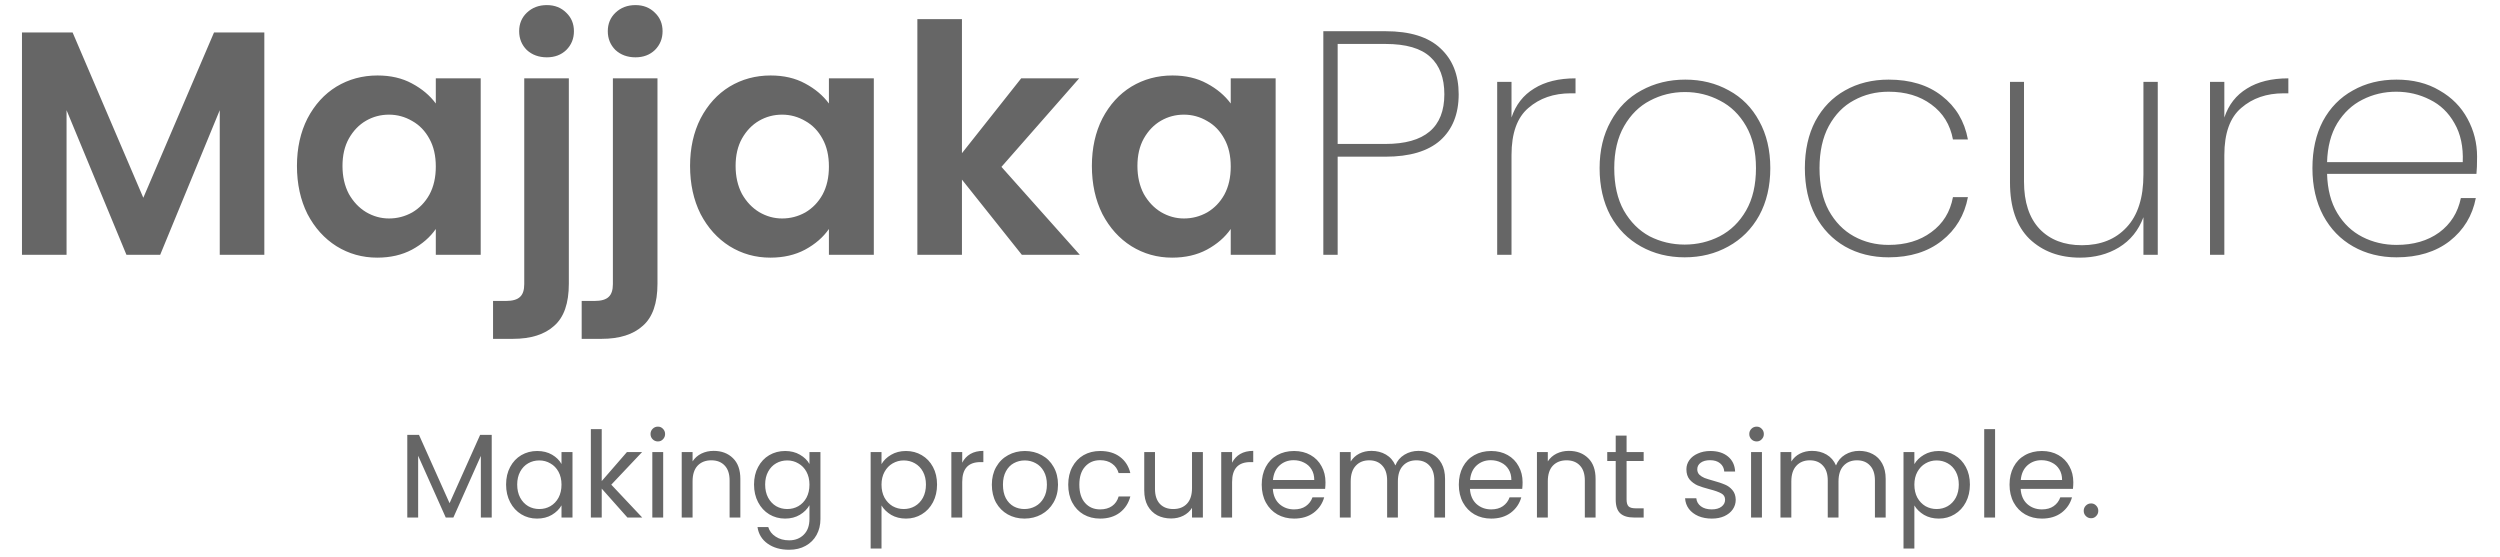 <svg width="314" height="70" viewBox="0 0 314 70" fill="none" xmlns="http://www.w3.org/2000/svg">
<path d="M33.2 4.08V32H27.6V13.84L20.12 32H15.88L8.36 13.84V32H2.76V4.08H9.12L18 24.84L26.88 4.08H33.2ZM37.297 20.84C37.297 18.6 37.737 16.613 38.617 14.88C39.523 13.147 40.737 11.813 42.257 10.88C43.803 9.947 45.523 9.48 47.417 9.48C49.07 9.48 50.51 9.813 51.737 10.48C52.99 11.147 53.99 11.987 54.737 13V9.84H60.377V32H54.737V28.76C54.017 29.8 53.017 30.667 51.737 31.36C50.483 32.027 49.03 32.36 47.377 32.36C45.51 32.36 43.803 31.88 42.257 30.92C40.737 29.96 39.523 28.613 38.617 26.88C37.737 25.12 37.297 23.107 37.297 20.84ZM54.737 20.92C54.737 19.56 54.47 18.4 53.937 17.44C53.403 16.453 52.683 15.707 51.777 15.2C50.87 14.667 49.897 14.4 48.857 14.4C47.817 14.4 46.857 14.653 45.977 15.16C45.097 15.667 44.377 16.413 43.817 17.4C43.283 18.36 43.017 19.507 43.017 20.84C43.017 22.173 43.283 23.347 43.817 24.36C44.377 25.347 45.097 26.107 45.977 26.64C46.883 27.173 47.843 27.44 48.857 27.44C49.897 27.44 50.87 27.187 51.777 26.68C52.683 26.147 53.403 25.4 53.937 24.44C54.47 23.453 54.737 22.28 54.737 20.92ZM68.686 7.2C67.673 7.2 66.833 6.893 66.166 6.28C65.526 5.64 65.206 4.853 65.206 3.92C65.206 2.987 65.526 2.213 66.166 1.6C66.833 0.96 67.673 0.64 68.686 0.64C69.673 0.64 70.486 0.96 71.126 1.6C71.766 2.213 72.086 2.987 72.086 3.92C72.086 4.853 71.766 5.64 71.126 6.28C70.486 6.893 69.673 7.2 68.686 7.2ZM71.446 35.64C71.446 38.093 70.833 39.853 69.606 40.92C68.406 42.013 66.673 42.56 64.406 42.56H61.926V37.8H63.526C64.379 37.8 64.979 37.627 65.326 37.28C65.673 36.96 65.846 36.427 65.846 35.68V9.84H71.446V35.64ZM79.819 7.2C78.805 7.2 77.965 6.893 77.299 6.28C76.659 5.64 76.339 4.853 76.339 3.92C76.339 2.987 76.659 2.213 77.299 1.6C77.965 0.96 78.805 0.64 79.819 0.64C80.805 0.64 81.619 0.96 82.259 1.6C82.899 2.213 83.219 2.987 83.219 3.92C83.219 4.853 82.899 5.64 82.259 6.28C81.619 6.893 80.805 7.2 79.819 7.2ZM82.579 35.64C82.579 38.093 81.965 39.853 80.739 40.92C79.539 42.013 77.805 42.56 75.539 42.56H73.059V37.8H74.659C75.512 37.8 76.112 37.627 76.459 37.28C76.805 36.96 76.979 36.427 76.979 35.68V9.84H82.579V35.64ZM86.672 20.84C86.672 18.6 87.112 16.613 87.992 14.88C88.898 13.147 90.112 11.813 91.632 10.88C93.178 9.947 94.898 9.48 96.792 9.48C98.445 9.48 99.885 9.813 101.112 10.48C102.365 11.147 103.365 11.987 104.112 13V9.84H109.752V32H104.112V28.76C103.392 29.8 102.392 30.667 101.112 31.36C99.858 32.027 98.405 32.36 96.752 32.36C94.885 32.36 93.178 31.88 91.632 30.92C90.112 29.96 88.898 28.613 87.992 26.88C87.112 25.12 86.672 23.107 86.672 20.84ZM104.112 20.92C104.112 19.56 103.845 18.4 103.312 17.44C102.778 16.453 102.058 15.707 101.152 15.2C100.245 14.667 99.272 14.4 98.232 14.4C97.192 14.4 96.232 14.653 95.352 15.16C94.472 15.667 93.752 16.413 93.192 17.4C92.658 18.36 92.392 19.507 92.392 20.84C92.392 22.173 92.658 23.347 93.192 24.36C93.752 25.347 94.472 26.107 95.352 26.64C96.258 27.173 97.218 27.44 98.232 27.44C99.272 27.44 100.245 27.187 101.152 26.68C102.058 26.147 102.778 25.4 103.312 24.44C103.845 23.453 104.112 22.28 104.112 20.92ZM128.341 32L120.821 22.56V32H115.221V2.4H120.821V19.24L128.261 9.84H135.541L125.781 20.96L135.621 32H128.341ZM137.14 20.84C137.14 18.6 137.58 16.613 138.46 14.88C139.367 13.147 140.58 11.813 142.1 10.88C143.647 9.947 145.367 9.48 147.26 9.48C148.914 9.48 150.354 9.813 151.58 10.48C152.834 11.147 153.834 11.987 154.58 13V9.84H160.22V32H154.58V28.76C153.86 29.8 152.86 30.667 151.58 31.36C150.327 32.027 148.874 32.36 147.22 32.36C145.354 32.36 143.647 31.88 142.1 30.92C140.58 29.96 139.367 28.613 138.46 26.88C137.58 25.12 137.14 23.107 137.14 20.84ZM154.58 20.92C154.58 19.56 154.314 18.4 153.78 17.44C153.247 16.453 152.527 15.707 151.62 15.2C150.714 14.667 149.74 14.4 148.7 14.4C147.66 14.4 146.7 14.653 145.82 15.16C144.94 15.667 144.22 16.413 143.66 17.4C143.127 18.36 142.86 19.507 142.86 20.84C142.86 22.173 143.127 23.347 143.66 24.36C144.22 25.347 144.94 26.107 145.82 26.64C146.727 27.173 147.687 27.44 148.7 27.44C149.74 27.44 150.714 27.187 151.62 26.68C152.527 26.147 153.247 25.4 153.78 24.44C154.314 23.453 154.58 22.28 154.58 20.92ZM183.21 11.84C183.21 14.32 182.436 16.253 180.89 17.64C179.343 19 177.05 19.68 174.01 19.68H168.01V32H166.21V3.92H174.01C177.103 3.92 179.41 4.64 180.93 6.08C182.45 7.493 183.21 9.413 183.21 11.84ZM174.01 18.08C178.943 18.08 181.41 16 181.41 11.84C181.41 9.787 180.823 8.227 179.65 7.16C178.476 6.067 176.596 5.52 174.01 5.52H168.01V18.08H174.01ZM189.846 14.76C190.379 13.16 191.326 11.947 192.686 11.12C194.046 10.267 195.779 9.84 197.886 9.84V11.72H197.286C195.152 11.72 193.379 12.333 191.966 13.56C190.552 14.76 189.846 16.733 189.846 19.48V32H188.046V10.28H189.846V14.76ZM211.59 32.32C209.563 32.32 207.737 31.867 206.11 30.96C204.483 30.053 203.203 28.76 202.27 27.08C201.363 25.373 200.91 23.387 200.91 21.12C200.91 18.88 201.377 16.92 202.31 15.24C203.243 13.533 204.523 12.24 206.15 11.36C207.803 10.453 209.643 10 211.67 10C213.697 10 215.523 10.453 217.15 11.36C218.777 12.24 220.043 13.52 220.95 15.2C221.883 16.88 222.35 18.853 222.35 21.12C222.35 23.387 221.883 25.373 220.95 27.08C220.017 28.76 218.723 30.053 217.07 30.96C215.443 31.867 213.617 32.32 211.59 32.32ZM211.59 30.72C213.163 30.72 214.63 30.373 215.99 29.68C217.377 28.96 218.483 27.88 219.31 26.44C220.137 25 220.55 23.227 220.55 21.12C220.55 19.04 220.137 17.28 219.31 15.84C218.483 14.4 217.39 13.333 216.03 12.64C214.67 11.92 213.203 11.56 211.63 11.56C210.057 11.56 208.59 11.92 207.23 12.64C205.897 13.333 204.817 14.4 203.99 15.84C203.163 17.28 202.75 19.04 202.75 21.12C202.75 23.227 203.15 25 203.95 26.44C204.777 27.88 205.857 28.96 207.19 29.68C208.55 30.373 210.017 30.72 211.59 30.72ZM226.691 21.12C226.691 18.853 227.131 16.88 228.011 15.2C228.918 13.52 230.158 12.24 231.731 11.36C233.331 10.453 235.158 10 237.211 10C239.931 10 242.158 10.68 243.891 12.04C245.651 13.4 246.745 15.227 247.171 17.52H245.291C244.945 15.653 244.038 14.187 242.571 13.12C241.131 12.053 239.345 11.52 237.211 11.52C235.611 11.52 234.158 11.88 232.851 12.6C231.545 13.293 230.491 14.373 229.691 15.84C228.918 17.28 228.531 19.04 228.531 21.12C228.531 23.227 228.918 25 229.691 26.44C230.491 27.88 231.545 28.96 232.851 29.68C234.158 30.4 235.611 30.76 237.211 30.76C239.345 30.76 241.131 30.227 242.571 29.16C244.038 28.093 244.945 26.627 245.291 24.76H247.171C246.745 27.027 245.651 28.853 243.891 30.24C242.131 31.627 239.905 32.32 237.211 32.32C235.158 32.32 233.331 31.867 231.731 30.96C230.158 30.053 228.918 28.76 228.011 27.08C227.131 25.373 226.691 23.387 226.691 21.12ZM271.015 10.28V32H269.215V27.28C268.602 28.933 267.575 30.2 266.135 31.08C264.722 31.933 263.095 32.36 261.255 32.36C258.668 32.36 256.548 31.573 254.895 30C253.268 28.4 252.455 26.04 252.455 22.92V10.28H254.215V22.8C254.215 25.387 254.868 27.373 256.175 28.76C257.482 30.12 259.255 30.8 261.495 30.8C263.842 30.8 265.708 30.053 267.095 28.56C268.508 27.067 269.215 24.853 269.215 21.92V10.28H271.015ZM279.377 14.76C279.91 13.16 280.857 11.947 282.217 11.12C283.577 10.267 285.31 9.84 287.417 9.84V11.72H286.817C284.684 11.72 282.91 12.333 281.497 13.56C280.084 14.76 279.377 16.733 279.377 19.48V32H277.577V10.28H279.377V14.76ZM311.121 19.68C311.121 20.64 311.095 21.36 311.041 21.84H292.281C292.335 23.787 292.761 25.427 293.561 26.76C294.361 28.093 295.415 29.093 296.721 29.76C298.028 30.427 299.455 30.76 301.001 30.76C303.135 30.76 304.921 30.24 306.361 29.2C307.801 28.133 308.708 26.693 309.081 24.88H310.961C310.535 27.093 309.441 28.893 307.681 30.28C305.921 31.64 303.695 32.32 301.001 32.32C298.975 32.32 297.161 31.867 295.561 30.96C293.961 30.053 292.708 28.76 291.801 27.08C290.895 25.373 290.441 23.387 290.441 21.12C290.441 18.853 290.881 16.88 291.761 15.2C292.668 13.52 293.921 12.24 295.521 11.36C297.121 10.453 298.948 10 301.001 10C303.081 10 304.881 10.453 306.401 11.36C307.948 12.24 309.121 13.427 309.921 14.92C310.721 16.387 311.121 17.973 311.121 19.68ZM309.321 20.36C309.401 18.44 309.055 16.813 308.281 15.48C307.535 14.147 306.508 13.16 305.201 12.52C303.895 11.853 302.481 11.52 300.961 11.52C299.441 11.52 298.028 11.853 296.721 12.52C295.441 13.16 294.388 14.147 293.561 15.48C292.761 16.813 292.335 18.44 292.281 20.36H309.321Z" fill="black" fill-opacity="0.6"/>
<path d="M61.76 54.62V65H60.395V57.26L56.945 65H55.985L52.52 57.245V65H51.155V54.62H52.625L56.465 63.2L60.305 54.62H61.76ZM63.565 60.86C63.565 60.02 63.735 59.285 64.075 58.655C64.415 58.015 64.88 57.52 65.47 57.17C66.07 56.82 66.735 56.645 67.465 56.645C68.185 56.645 68.81 56.8 69.34 57.11C69.87 57.42 70.265 57.81 70.525 58.28V56.78H71.905V65H70.525V63.47C70.255 63.95 69.85 64.35 69.31 64.67C68.78 64.98 68.16 65.135 67.45 65.135C66.72 65.135 66.06 64.955 65.47 64.595C64.88 64.235 64.415 63.73 64.075 63.08C63.735 62.43 63.565 61.69 63.565 60.86ZM70.525 60.875C70.525 60.255 70.4 59.715 70.15 59.255C69.9 58.795 69.56 58.445 69.13 58.205C68.71 57.955 68.245 57.83 67.735 57.83C67.225 57.83 66.76 57.95 66.34 58.19C65.92 58.43 65.585 58.78 65.335 59.24C65.085 59.7 64.96 60.24 64.96 60.86C64.96 61.49 65.085 62.04 65.335 62.51C65.585 62.97 65.92 63.325 66.34 63.575C66.76 63.815 67.225 63.935 67.735 63.935C68.245 63.935 68.71 63.815 69.13 63.575C69.56 63.325 69.9 62.97 70.15 62.51C70.4 62.04 70.525 61.495 70.525 60.875ZM78.802 65L75.577 61.37V65H74.212V53.9H75.577V60.425L78.742 56.78H80.647L76.777 60.875L80.662 65H78.802ZM82.636 55.445C82.376 55.445 82.156 55.355 81.976 55.175C81.796 54.995 81.706 54.775 81.706 54.515C81.706 54.255 81.796 54.035 81.976 53.855C82.156 53.675 82.376 53.585 82.636 53.585C82.886 53.585 83.096 53.675 83.266 53.855C83.446 54.035 83.536 54.255 83.536 54.515C83.536 54.775 83.446 54.995 83.266 55.175C83.096 55.355 82.886 55.445 82.636 55.445ZM83.296 56.78V65H81.931V56.78H83.296ZM89.628 56.63C90.628 56.63 91.438 56.935 92.058 57.545C92.678 58.145 92.988 59.015 92.988 60.155V65H91.638V60.35C91.638 59.53 91.433 58.905 91.023 58.475C90.613 58.035 90.053 57.815 89.343 57.815C88.623 57.815 88.048 58.04 87.618 58.49C87.198 58.94 86.988 59.595 86.988 60.455V65H85.623V56.78H86.988V57.95C87.258 57.53 87.623 57.205 88.083 56.975C88.553 56.745 89.068 56.63 89.628 56.63ZM98.608 56.645C99.317 56.645 99.938 56.8 100.468 57.11C101.008 57.42 101.408 57.81 101.668 58.28V56.78H103.048V65.18C103.048 65.93 102.888 66.595 102.568 67.175C102.248 67.765 101.788 68.225 101.188 68.555C100.598 68.885 99.907 69.05 99.118 69.05C98.037 69.05 97.138 68.795 96.418 68.285C95.698 67.775 95.272 67.08 95.142 66.2H96.493C96.642 66.7 96.953 67.1 97.422 67.4C97.892 67.71 98.457 67.865 99.118 67.865C99.868 67.865 100.478 67.63 100.948 67.16C101.428 66.69 101.668 66.03 101.668 65.18V63.455C101.398 63.935 100.998 64.335 100.468 64.655C99.938 64.975 99.317 65.135 98.608 65.135C97.877 65.135 97.213 64.955 96.612 64.595C96.022 64.235 95.558 63.73 95.218 63.08C94.877 62.43 94.707 61.69 94.707 60.86C94.707 60.02 94.877 59.285 95.218 58.655C95.558 58.015 96.022 57.52 96.612 57.17C97.213 56.82 97.877 56.645 98.608 56.645ZM101.668 60.875C101.668 60.255 101.543 59.715 101.293 59.255C101.043 58.795 100.703 58.445 100.273 58.205C99.853 57.955 99.388 57.83 98.877 57.83C98.368 57.83 97.903 57.95 97.483 58.19C97.062 58.43 96.728 58.78 96.478 59.24C96.228 59.7 96.103 60.24 96.103 60.86C96.103 61.49 96.228 62.04 96.478 62.51C96.728 62.97 97.062 63.325 97.483 63.575C97.903 63.815 98.368 63.935 98.877 63.935C99.388 63.935 99.853 63.815 100.273 63.575C100.703 63.325 101.043 62.97 101.293 62.51C101.543 62.04 101.668 61.495 101.668 60.875ZM110.718 58.295C110.988 57.825 111.388 57.435 111.918 57.125C112.458 56.805 113.083 56.645 113.793 56.645C114.523 56.645 115.183 56.82 115.773 57.17C116.373 57.52 116.843 58.015 117.183 58.655C117.523 59.285 117.693 60.02 117.693 60.86C117.693 61.69 117.523 62.43 117.183 63.08C116.843 63.73 116.373 64.235 115.773 64.595C115.183 64.955 114.523 65.135 113.793 65.135C113.093 65.135 112.473 64.98 111.933 64.67C111.403 64.35 110.998 63.955 110.718 63.485V68.9H109.353V56.78H110.718V58.295ZM116.298 60.86C116.298 60.24 116.173 59.7 115.923 59.24C115.673 58.78 115.333 58.43 114.903 58.19C114.483 57.95 114.018 57.83 113.508 57.83C113.008 57.83 112.543 57.955 112.113 58.205C111.693 58.445 111.353 58.8 111.093 59.27C110.843 59.73 110.718 60.265 110.718 60.875C110.718 61.495 110.843 62.04 111.093 62.51C111.353 62.97 111.693 63.325 112.113 63.575C112.543 63.815 113.008 63.935 113.508 63.935C114.018 63.935 114.483 63.815 114.903 63.575C115.333 63.325 115.673 62.97 115.923 62.51C116.173 62.04 116.298 61.49 116.298 60.86ZM120.855 58.115C121.095 57.645 121.435 57.28 121.875 57.02C122.325 56.76 122.87 56.63 123.51 56.63V58.04H123.15C121.62 58.04 120.855 58.87 120.855 60.53V65H119.49V56.78H120.855V58.115ZM128.671 65.135C127.901 65.135 127.201 64.96 126.571 64.61C125.951 64.26 125.461 63.765 125.101 63.125C124.751 62.475 124.576 61.725 124.576 60.875C124.576 60.035 124.756 59.295 125.116 58.655C125.486 58.005 125.986 57.51 126.616 57.17C127.246 56.82 127.951 56.645 128.731 56.645C129.511 56.645 130.216 56.82 130.846 57.17C131.476 57.51 131.971 58 132.331 58.64C132.701 59.28 132.886 60.025 132.886 60.875C132.886 61.725 132.696 62.475 132.316 63.125C131.946 63.765 131.441 64.26 130.801 64.61C130.161 64.96 129.451 65.135 128.671 65.135ZM128.671 63.935C129.161 63.935 129.621 63.82 130.051 63.59C130.481 63.36 130.826 63.015 131.086 62.555C131.356 62.095 131.491 61.535 131.491 60.875C131.491 60.215 131.361 59.655 131.101 59.195C130.841 58.735 130.501 58.395 130.081 58.175C129.661 57.945 129.206 57.83 128.716 57.83C128.216 57.83 127.756 57.945 127.336 58.175C126.926 58.395 126.596 58.735 126.346 59.195C126.096 59.655 125.971 60.215 125.971 60.875C125.971 61.545 126.091 62.11 126.331 62.57C126.581 63.03 126.911 63.375 127.321 63.605C127.731 63.825 128.181 63.935 128.671 63.935ZM134.17 60.875C134.17 60.025 134.34 59.285 134.68 58.655C135.02 58.015 135.49 57.52 136.09 57.17C136.7 56.82 137.395 56.645 138.175 56.645C139.185 56.645 140.015 56.89 140.665 57.38C141.325 57.87 141.76 58.55 141.97 59.42H140.5C140.36 58.92 140.085 58.525 139.675 58.235C139.275 57.945 138.775 57.8 138.175 57.8C137.395 57.8 136.765 58.07 136.285 58.61C135.805 59.14 135.565 59.895 135.565 60.875C135.565 61.865 135.805 62.63 136.285 63.17C136.765 63.71 137.395 63.98 138.175 63.98C138.775 63.98 139.275 63.84 139.675 63.56C140.075 63.28 140.35 62.88 140.5 62.36H141.97C141.75 63.2 141.31 63.875 140.65 64.385C139.99 64.885 139.165 65.135 138.175 65.135C137.395 65.135 136.7 64.96 136.09 64.61C135.49 64.26 135.02 63.765 134.68 63.125C134.34 62.485 134.17 61.735 134.17 60.875ZM151.082 56.78V65H149.717V63.785C149.457 64.205 149.092 64.535 148.622 64.775C148.162 65.005 147.652 65.12 147.092 65.12C146.452 65.12 145.877 64.99 145.367 64.73C144.857 64.46 144.452 64.06 144.152 63.53C143.862 63 143.717 62.355 143.717 61.595V56.78H145.067V61.415C145.067 62.225 145.272 62.85 145.682 63.29C146.092 63.72 146.652 63.935 147.362 63.935C148.092 63.935 148.667 63.71 149.087 63.26C149.507 62.81 149.717 62.155 149.717 61.295V56.78H151.082ZM154.751 58.115C154.991 57.645 155.331 57.28 155.771 57.02C156.221 56.76 156.766 56.63 157.406 56.63V58.04H157.046C155.516 58.04 154.751 58.87 154.751 60.53V65H153.386V56.78H154.751V58.115ZM166.482 60.575C166.482 60.835 166.467 61.11 166.437 61.4H159.867C159.917 62.21 160.192 62.845 160.692 63.305C161.202 63.755 161.817 63.98 162.537 63.98C163.127 63.98 163.617 63.845 164.007 63.575C164.407 63.295 164.687 62.925 164.847 62.465H166.317C166.097 63.255 165.657 63.9 164.997 64.4C164.337 64.89 163.517 65.135 162.537 65.135C161.757 65.135 161.057 64.96 160.437 64.61C159.827 64.26 159.347 63.765 158.997 63.125C158.647 62.475 158.472 61.725 158.472 60.875C158.472 60.025 158.642 59.28 158.982 58.64C159.322 58 159.797 57.51 160.407 57.17C161.027 56.82 161.737 56.645 162.537 56.645C163.317 56.645 164.007 56.815 164.607 57.155C165.207 57.495 165.667 57.965 165.987 58.565C166.317 59.155 166.482 59.825 166.482 60.575ZM165.072 60.29C165.072 59.77 164.957 59.325 164.727 58.955C164.497 58.575 164.182 58.29 163.782 58.1C163.392 57.9 162.957 57.8 162.477 57.8C161.787 57.8 161.197 58.02 160.707 58.46C160.227 58.9 159.952 59.51 159.882 60.29H165.072ZM178.169 56.63C178.809 56.63 179.379 56.765 179.879 57.035C180.379 57.295 180.774 57.69 181.064 58.22C181.354 58.75 181.499 59.395 181.499 60.155V65H180.149V60.35C180.149 59.53 179.944 58.905 179.534 58.475C179.134 58.035 178.589 57.815 177.899 57.815C177.189 57.815 176.624 58.045 176.204 58.505C175.784 58.955 175.574 59.61 175.574 60.47V65H174.224V60.35C174.224 59.53 174.019 58.905 173.609 58.475C173.209 58.035 172.664 57.815 171.974 57.815C171.264 57.815 170.699 58.045 170.279 58.505C169.859 58.955 169.649 59.61 169.649 60.47V65H168.284V56.78H169.649V57.965C169.919 57.535 170.279 57.205 170.729 56.975C171.189 56.745 171.694 56.63 172.244 56.63C172.934 56.63 173.544 56.785 174.074 57.095C174.604 57.405 174.999 57.86 175.259 58.46C175.489 57.88 175.869 57.43 176.399 57.11C176.929 56.79 177.519 56.63 178.169 56.63ZM191.238 60.575C191.238 60.835 191.223 61.11 191.193 61.4H184.623C184.673 62.21 184.948 62.845 185.448 63.305C185.958 63.755 186.573 63.98 187.293 63.98C187.883 63.98 188.373 63.845 188.763 63.575C189.163 63.295 189.443 62.925 189.603 62.465H191.073C190.853 63.255 190.413 63.9 189.753 64.4C189.093 64.89 188.273 65.135 187.293 65.135C186.513 65.135 185.813 64.96 185.193 64.61C184.583 64.26 184.103 63.765 183.753 63.125C183.403 62.475 183.228 61.725 183.228 60.875C183.228 60.025 183.398 59.28 183.738 58.64C184.078 58 184.553 57.51 185.163 57.17C185.783 56.82 186.493 56.645 187.293 56.645C188.073 56.645 188.763 56.815 189.363 57.155C189.963 57.495 190.423 57.965 190.743 58.565C191.073 59.155 191.238 59.825 191.238 60.575ZM189.828 60.29C189.828 59.77 189.713 59.325 189.483 58.955C189.253 58.575 188.938 58.29 188.538 58.1C188.148 57.9 187.713 57.8 187.233 57.8C186.543 57.8 185.953 58.02 185.463 58.46C184.983 58.9 184.708 59.51 184.638 60.29H189.828ZM197.045 56.63C198.045 56.63 198.855 56.935 199.475 57.545C200.095 58.145 200.405 59.015 200.405 60.155V65H199.055V60.35C199.055 59.53 198.85 58.905 198.44 58.475C198.03 58.035 197.47 57.815 196.76 57.815C196.04 57.815 195.465 58.04 195.035 58.49C194.615 58.94 194.405 59.595 194.405 60.455V65H193.04V56.78H194.405V57.95C194.675 57.53 195.04 57.205 195.5 56.975C195.97 56.745 196.485 56.63 197.045 56.63ZM204.299 57.905V62.75C204.299 63.15 204.384 63.435 204.554 63.605C204.724 63.765 205.019 63.845 205.439 63.845H206.444V65H205.214C204.454 65 203.884 64.825 203.504 64.475C203.124 64.125 202.934 63.55 202.934 62.75V57.905H201.869V56.78H202.934V54.71H204.299V56.78H206.444V57.905H204.299ZM215.007 65.135C214.377 65.135 213.812 65.03 213.312 64.82C212.812 64.6 212.417 64.3 212.127 63.92C211.837 63.53 211.677 63.085 211.647 62.585H213.057C213.097 62.995 213.287 63.33 213.627 63.59C213.977 63.85 214.432 63.98 214.992 63.98C215.512 63.98 215.922 63.865 216.222 63.635C216.522 63.405 216.672 63.115 216.672 62.765C216.672 62.405 216.512 62.14 216.192 61.97C215.872 61.79 215.377 61.615 214.707 61.445C214.097 61.285 213.597 61.125 213.207 60.965C212.827 60.795 212.497 60.55 212.217 60.23C211.947 59.9 211.812 59.47 211.812 58.94C211.812 58.52 211.937 58.135 212.187 57.785C212.437 57.435 212.792 57.16 213.252 56.96C213.712 56.75 214.237 56.645 214.827 56.645C215.737 56.645 216.472 56.875 217.032 57.335C217.592 57.795 217.892 58.425 217.932 59.225H216.567C216.537 58.795 216.362 58.45 216.042 58.19C215.732 57.93 215.312 57.8 214.782 57.8C214.292 57.8 213.902 57.905 213.612 58.115C213.322 58.325 213.177 58.6 213.177 58.94C213.177 59.21 213.262 59.435 213.432 59.615C213.612 59.785 213.832 59.925 214.092 60.035C214.362 60.135 214.732 60.25 215.202 60.38C215.792 60.54 216.272 60.7 216.642 60.86C217.012 61.01 217.327 61.24 217.587 61.55C217.857 61.86 217.997 62.265 218.007 62.765C218.007 63.215 217.882 63.62 217.632 63.98C217.382 64.34 217.027 64.625 216.567 64.835C216.117 65.035 215.597 65.135 215.007 65.135ZM220.639 55.445C220.379 55.445 220.159 55.355 219.979 55.175C219.799 54.995 219.709 54.775 219.709 54.515C219.709 54.255 219.799 54.035 219.979 53.855C220.159 53.675 220.379 53.585 220.639 53.585C220.889 53.585 221.099 53.675 221.269 53.855C221.449 54.035 221.539 54.255 221.539 54.515C221.539 54.775 221.449 54.995 221.269 55.175C221.099 55.355 220.889 55.445 220.639 55.445ZM221.299 56.78V65H219.934V56.78H221.299ZM233.511 56.63C234.151 56.63 234.721 56.765 235.221 57.035C235.721 57.295 236.116 57.69 236.406 58.22C236.696 58.75 236.841 59.395 236.841 60.155V65H235.491V60.35C235.491 59.53 235.286 58.905 234.876 58.475C234.476 58.035 233.931 57.815 233.241 57.815C232.531 57.815 231.966 58.045 231.546 58.505C231.126 58.955 230.916 59.61 230.916 60.47V65H229.566V60.35C229.566 59.53 229.361 58.905 228.951 58.475C228.551 58.035 228.006 57.815 227.316 57.815C226.606 57.815 226.041 58.045 225.621 58.505C225.201 58.955 224.991 59.61 224.991 60.47V65H223.626V56.78H224.991V57.965C225.261 57.535 225.621 57.205 226.071 56.975C226.531 56.745 227.036 56.63 227.586 56.63C228.276 56.63 228.886 56.785 229.416 57.095C229.946 57.405 230.341 57.86 230.601 58.46C230.831 57.88 231.211 57.43 231.741 57.11C232.271 56.79 232.861 56.63 233.511 56.63ZM240.445 58.295C240.715 57.825 241.115 57.435 241.645 57.125C242.185 56.805 242.81 56.645 243.52 56.645C244.25 56.645 244.91 56.82 245.5 57.17C246.1 57.52 246.57 58.015 246.91 58.655C247.25 59.285 247.42 60.02 247.42 60.86C247.42 61.69 247.25 62.43 246.91 63.08C246.57 63.73 246.1 64.235 245.5 64.595C244.91 64.955 244.25 65.135 243.52 65.135C242.82 65.135 242.2 64.98 241.66 64.67C241.13 64.35 240.725 63.955 240.445 63.485V68.9H239.08V56.78H240.445V58.295ZM246.025 60.86C246.025 60.24 245.9 59.7 245.65 59.24C245.4 58.78 245.06 58.43 244.63 58.19C244.21 57.95 243.745 57.83 243.235 57.83C242.735 57.83 242.27 57.955 241.84 58.205C241.42 58.445 241.08 58.8 240.82 59.27C240.57 59.73 240.445 60.265 240.445 60.875C240.445 61.495 240.57 62.04 240.82 62.51C241.08 62.97 241.42 63.325 241.84 63.575C242.27 63.815 242.735 63.935 243.235 63.935C243.745 63.935 244.21 63.815 244.63 63.575C245.06 63.325 245.4 62.97 245.65 62.51C245.9 62.04 246.025 61.49 246.025 60.86ZM250.582 53.9V65H249.217V53.9H250.582ZM260.408 60.575C260.408 60.835 260.393 61.11 260.363 61.4H253.793C253.843 62.21 254.118 62.845 254.618 63.305C255.128 63.755 255.743 63.98 256.463 63.98C257.053 63.98 257.543 63.845 257.933 63.575C258.333 63.295 258.613 62.925 258.773 62.465H260.243C260.023 63.255 259.583 63.9 258.923 64.4C258.263 64.89 257.443 65.135 256.463 65.135C255.683 65.135 254.983 64.96 254.363 64.61C253.753 64.26 253.273 63.765 252.923 63.125C252.573 62.475 252.398 61.725 252.398 60.875C252.398 60.025 252.568 59.28 252.908 58.64C253.248 58 253.723 57.51 254.333 57.17C254.953 56.82 255.663 56.645 256.463 56.645C257.243 56.645 257.933 56.815 258.533 57.155C259.133 57.495 259.593 57.965 259.913 58.565C260.243 59.155 260.408 59.825 260.408 60.575ZM258.998 60.29C258.998 59.77 258.883 59.325 258.653 58.955C258.423 58.575 258.108 58.29 257.708 58.1C257.318 57.9 256.883 57.8 256.403 57.8C255.713 57.8 255.123 58.02 254.633 58.46C254.153 58.9 253.878 59.51 253.808 60.29H258.998ZM262.645 65.09C262.385 65.09 262.165 65 261.985 64.82C261.805 64.64 261.715 64.42 261.715 64.16C261.715 63.9 261.805 63.68 261.985 63.5C262.165 63.32 262.385 63.23 262.645 63.23C262.895 63.23 263.105 63.32 263.275 63.5C263.455 63.68 263.545 63.9 263.545 64.16C263.545 64.42 263.455 64.64 263.275 64.82C263.105 65 262.895 65.09 262.645 65.09Z" fill="black" fill-opacity="0.6"/>
</svg>
